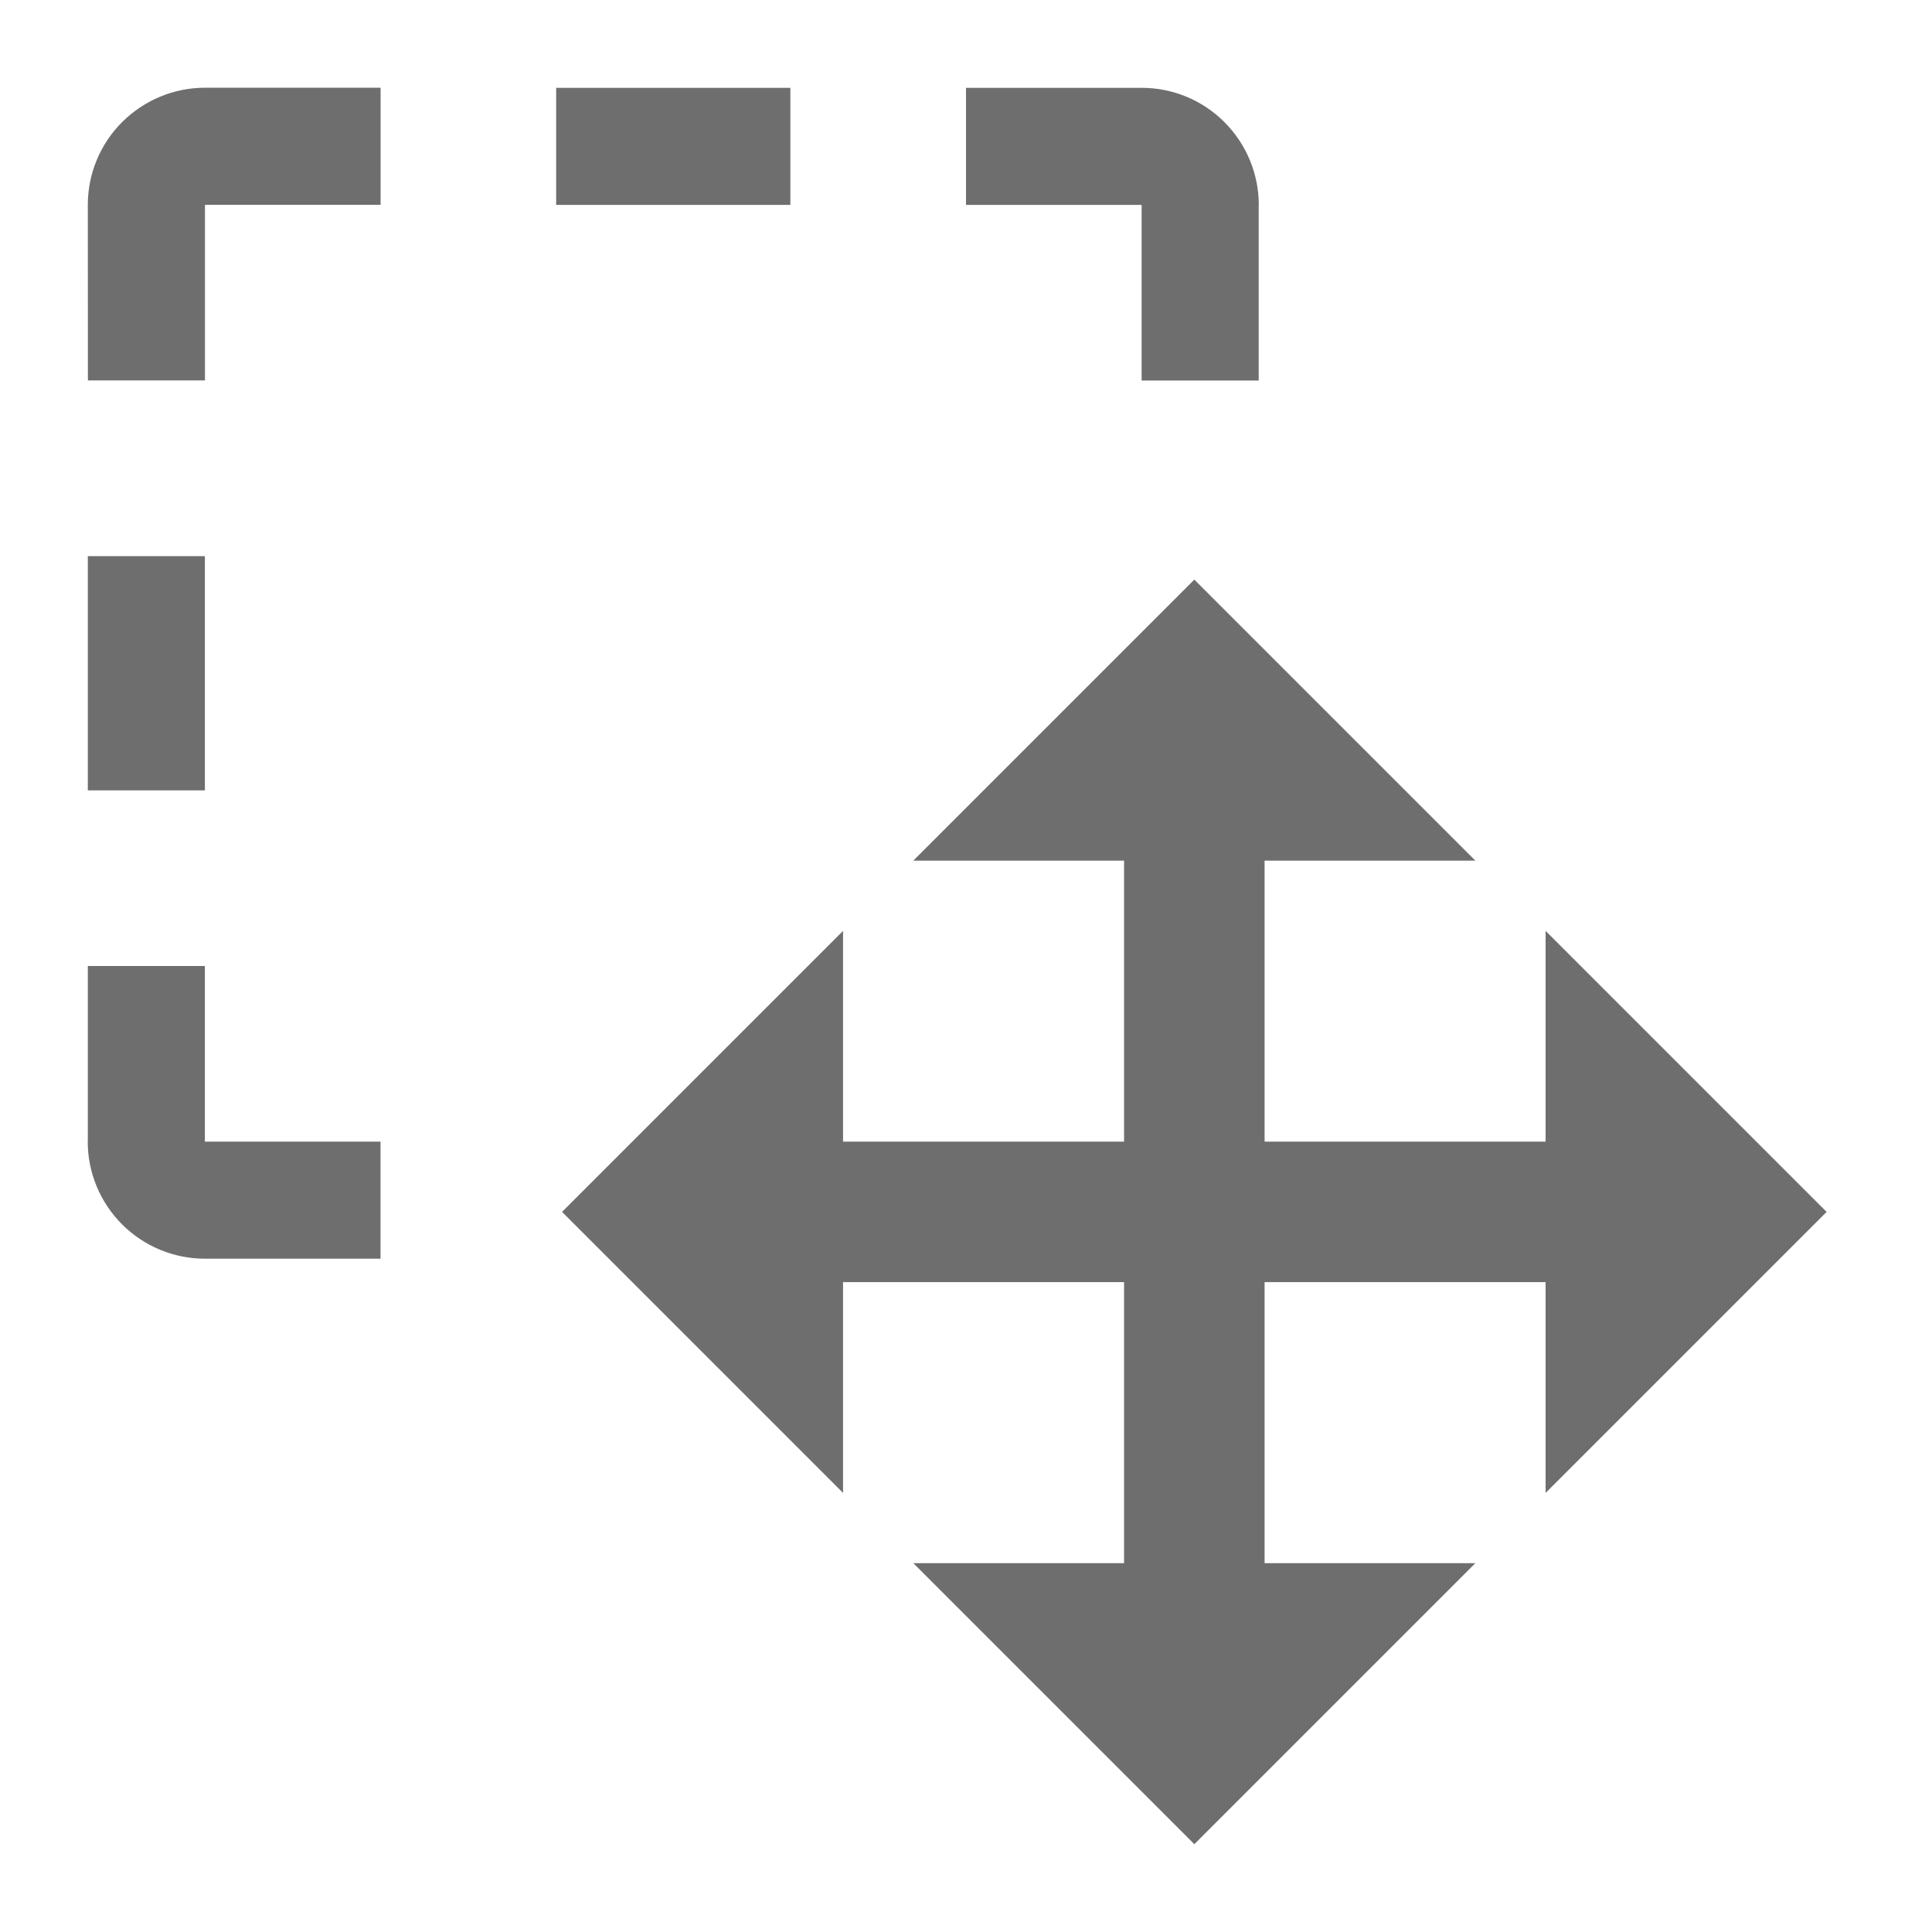 <?xml version="1.0" encoding="UTF-8"?>
<svg width="22" height="22" version="1.1" viewBox="0 0 22 22" xmlns="http://www.w3.org/2000/svg">
 <path d="m1 2.333c0-0.354 0.14-0.693 0.391-0.943s0.589-0.391 0.943-0.391h2v1.333h-2v2h-1.333zm13.333 0v2h-1.333v-2h-2v-1.333h2c0.354 0 0.693 0.14 0.943 0.391 0.25 0.25 0.391 0.589 0.391 0.943zm-13.333 10.667v-2h1.333v2h2v1.333h-2c-0.354 0-0.693-0.141-0.943-0.391-0.25-0.25-0.391-0.589-0.391-0.943zm5.333-12h2.667v1.333h-2.667zm-5.333 5.333h1.333v2.667h-1.333z" fill="#6e6e6e"/>
 <path d="m20.8 13.8-3.2 3.2v-2.4h-3.2v3.2h2.4l-3.2 3.2-3.2-3.2h2.4v-3.2h-3.2v2.4l-3.2-3.2 3.2-3.2v2.4h3.2v-3.2h-2.4l3.2-3.2 3.2 3.2h-2.4v3.2h3.2v-2.4z" fill="#6e6e6e"/>
</svg>
